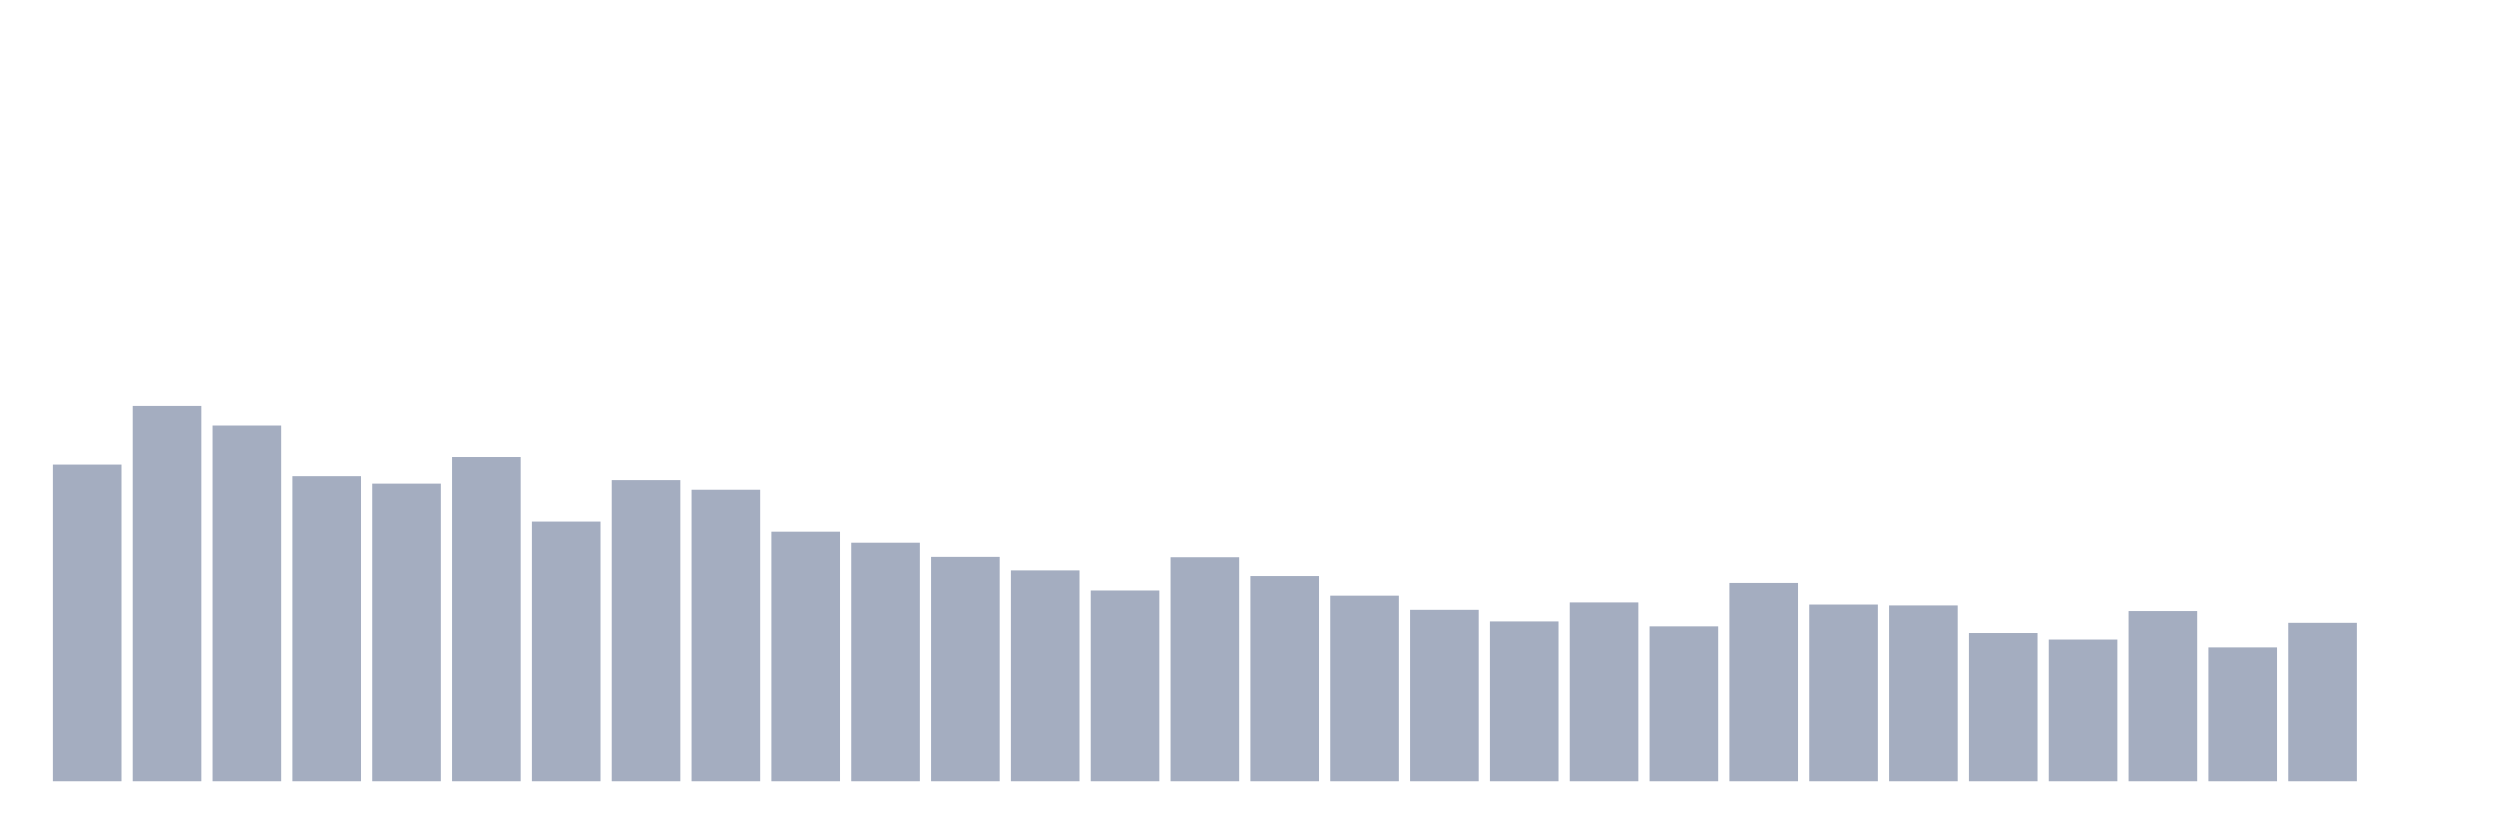 <svg xmlns="http://www.w3.org/2000/svg" viewBox="0 0 480 160"><g transform="translate(10,10)"><rect class="bar" x="0.153" width="13.175" y="79.197" height="60.803" fill="rgb(164,173,192)"></rect><rect class="bar" x="15.482" width="13.175" y="67.936" height="72.064" fill="rgb(164,173,192)"></rect><rect class="bar" x="30.81" width="13.175" y="71.7" height="68.3" fill="rgb(164,173,192)"></rect><rect class="bar" x="46.138" width="13.175" y="81.423" height="58.577" fill="rgb(164,173,192)"></rect><rect class="bar" x="61.466" width="13.175" y="82.854" height="57.146" fill="rgb(164,173,192)"></rect><rect class="bar" x="76.794" width="13.175" y="77.748" height="62.252" fill="rgb(164,173,192)"></rect><rect class="bar" x="92.123" width="13.175" y="90.141" height="49.859" fill="rgb(164,173,192)"></rect><rect class="bar" x="107.451" width="13.175" y="82.18" height="57.82" fill="rgb(164,173,192)"></rect><rect class="bar" x="122.779" width="13.175" y="84.03" height="55.97" fill="rgb(164,173,192)"></rect><rect class="bar" x="138.107" width="13.175" y="92.08" height="47.92" fill="rgb(164,173,192)"></rect><rect class="bar" x="153.436" width="13.175" y="94.198" height="45.802" fill="rgb(164,173,192)"></rect><rect class="bar" x="168.764" width="13.175" y="96.919" height="43.081" fill="rgb(164,173,192)"></rect><rect class="bar" x="184.092" width="13.175" y="99.514" height="40.486" fill="rgb(164,173,192)"></rect><rect class="bar" x="199.42" width="13.175" y="103.373" height="36.627" fill="rgb(164,173,192)"></rect><rect class="bar" x="214.748" width="13.175" y="96.989" height="43.011" fill="rgb(164,173,192)"></rect><rect class="bar" x="230.077" width="13.175" y="100.601" height="39.399" fill="rgb(164,173,192)"></rect><rect class="bar" x="245.405" width="13.175" y="104.365" height="35.635" fill="rgb(164,173,192)"></rect><rect class="bar" x="260.733" width="13.175" y="107.087" height="32.913" fill="rgb(164,173,192)"></rect><rect class="bar" x="276.061" width="13.175" y="109.313" height="30.687" fill="rgb(164,173,192)"></rect><rect class="bar" x="291.39" width="13.175" y="105.663" height="34.337" fill="rgb(164,173,192)"></rect><rect class="bar" x="306.718" width="13.175" y="110.26" height="29.74" fill="rgb(164,173,192)"></rect><rect class="bar" x="322.046" width="13.175" y="101.924" height="38.076" fill="rgb(164,173,192)"></rect><rect class="bar" x="337.374" width="13.175" y="106.07" height="33.93" fill="rgb(164,173,192)"></rect><rect class="bar" x="352.702" width="13.175" y="106.241" height="33.759" fill="rgb(164,173,192)"></rect><rect class="bar" x="368.031" width="13.175" y="111.538" height="28.462" fill="rgb(164,173,192)"></rect><rect class="bar" x="383.359" width="13.175" y="112.791" height="27.209" fill="rgb(164,173,192)"></rect><rect class="bar" x="398.687" width="13.175" y="107.322" height="32.678" fill="rgb(164,173,192)"></rect><rect class="bar" x="414.015" width="13.175" y="114.298" height="25.702" fill="rgb(164,173,192)"></rect><rect class="bar" x="429.344" width="13.175" y="109.58" height="30.42" fill="rgb(164,173,192)"></rect><rect class="bar" x="444.672" width="13.175" y="140" height="0" fill="rgb(164,173,192)"></rect></g></svg>